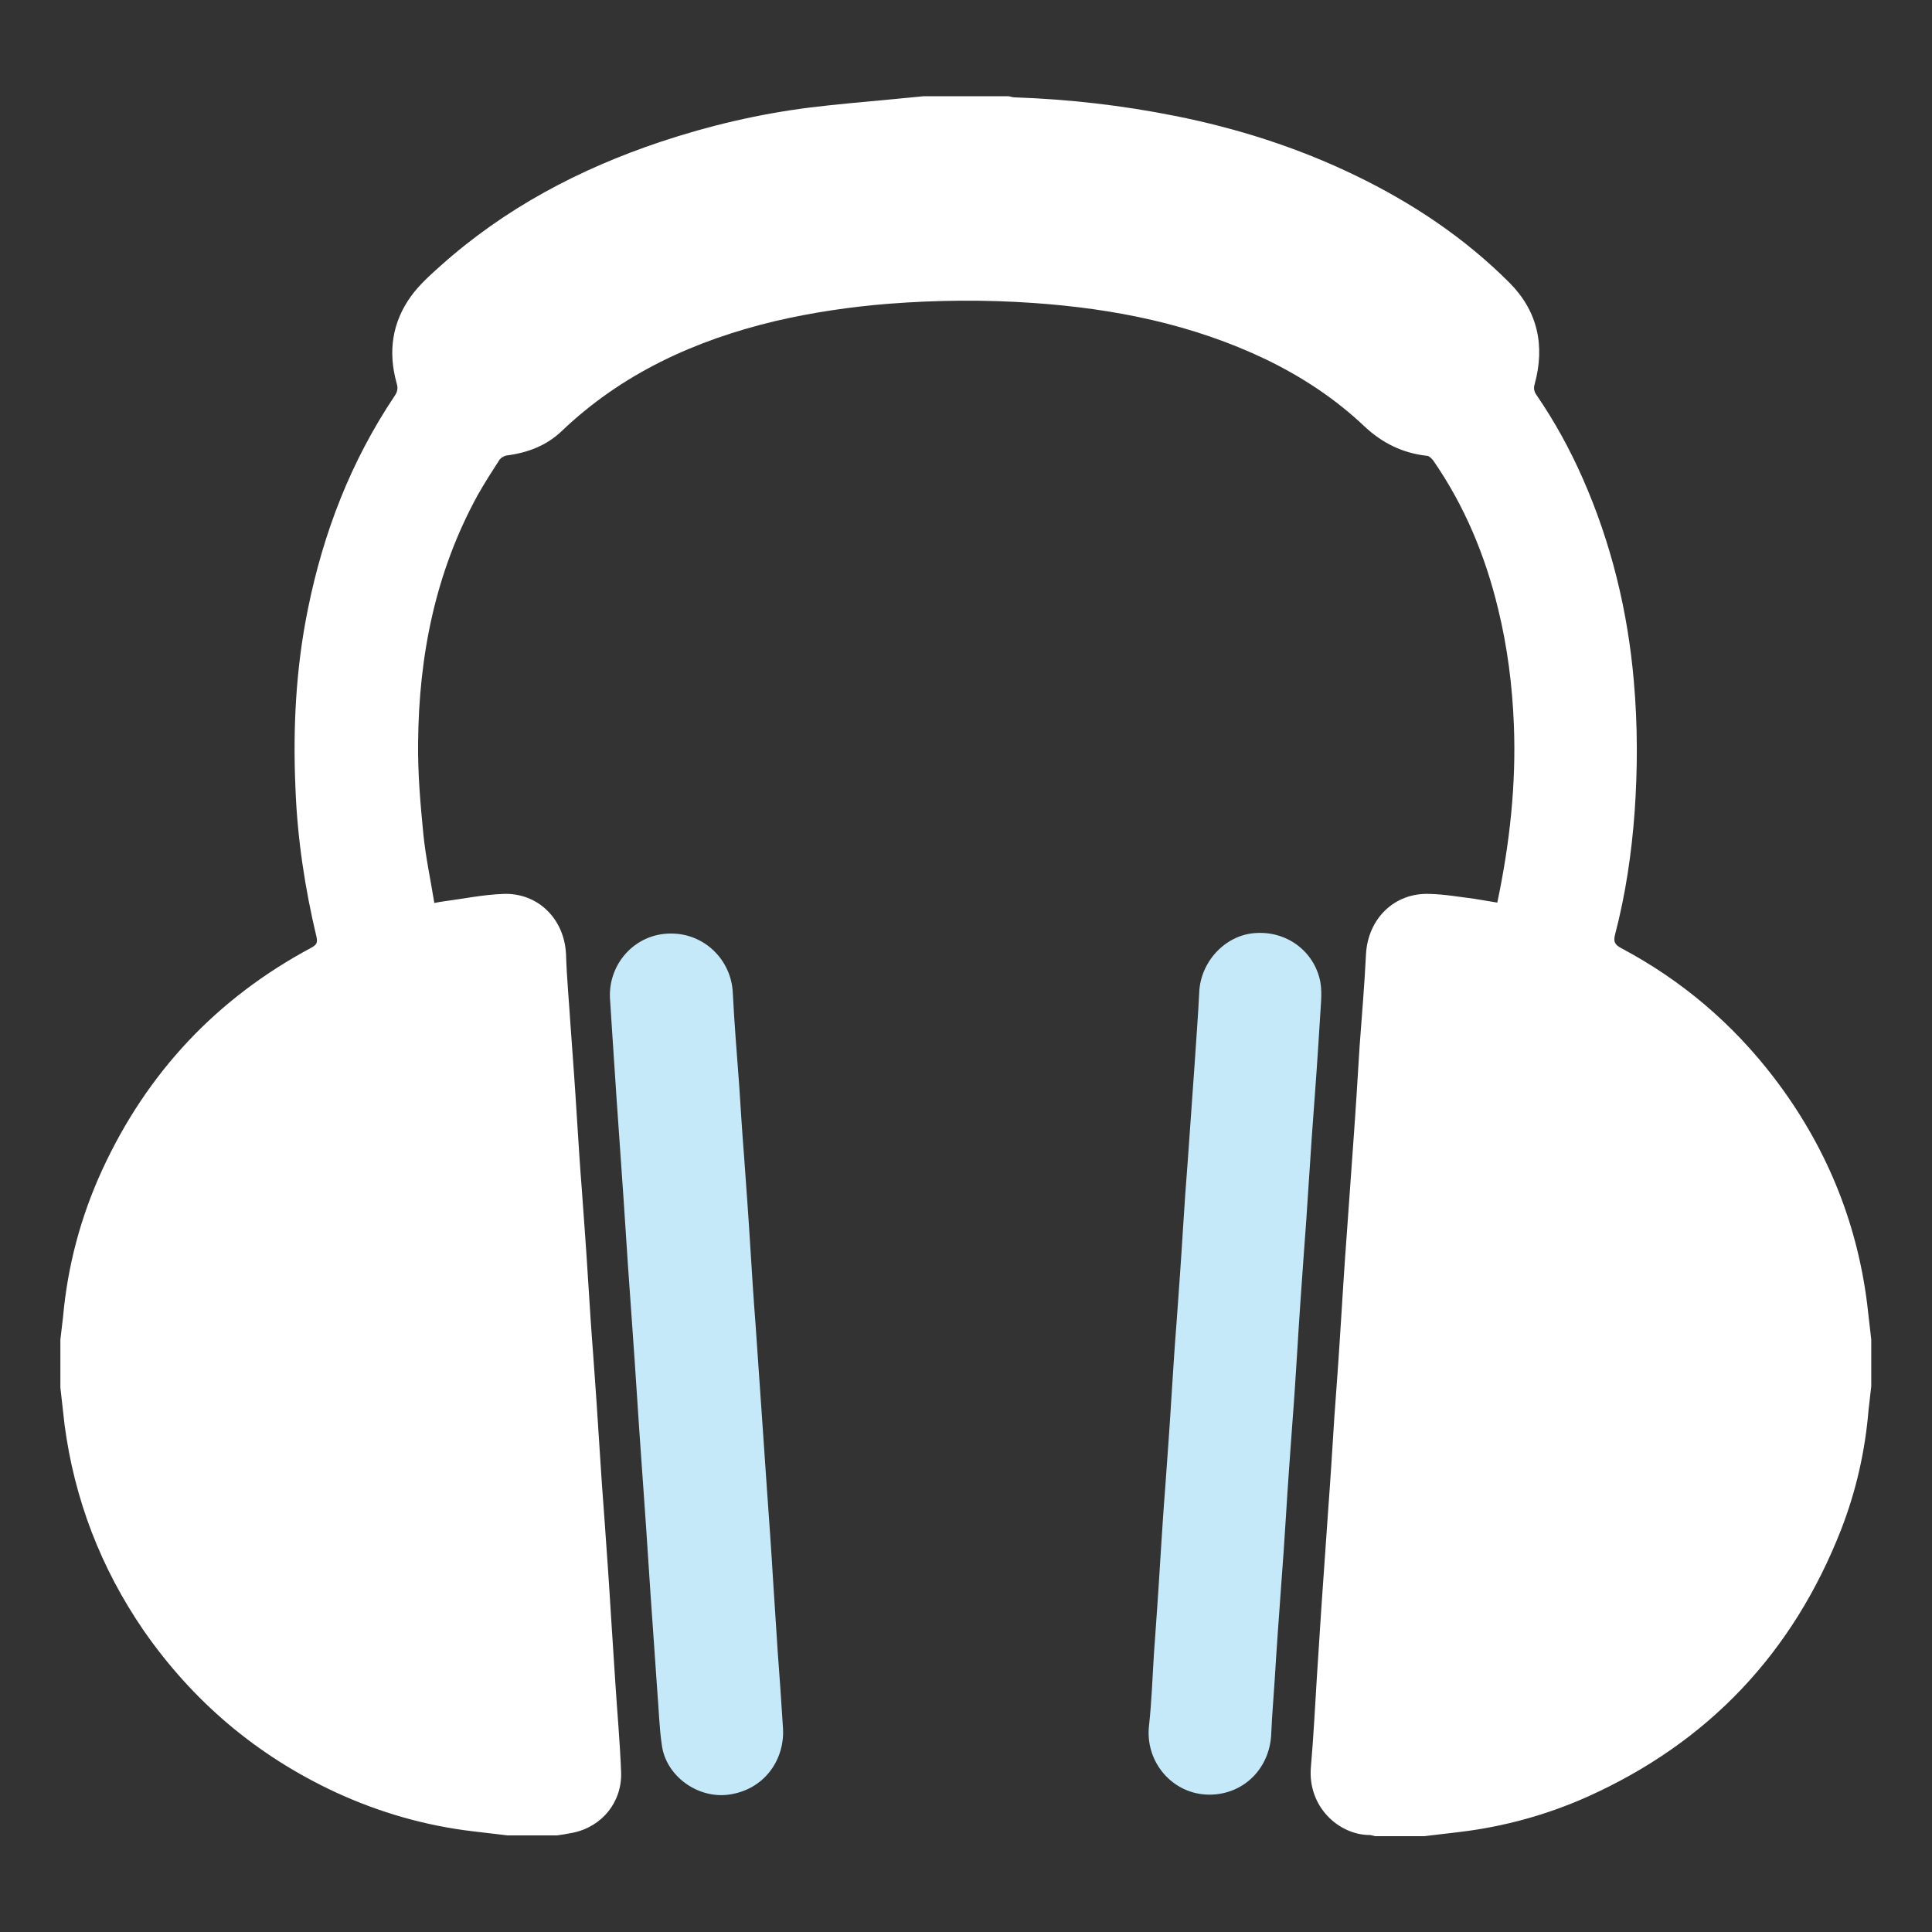 <?xml version="1.0" encoding="utf-8"?>
<!-- Generator: Adobe Illustrator 22.0.1, SVG Export Plug-In . SVG Version: 6.00 Build 0)  -->
<svg version="1.1" id="Layer_1" xmlns="http://www.w3.org/2000/svg" xmlns:xlink="http://www.w3.org/1999/xlink" x="0px" y="0px"
	 viewBox="0 0 512 512" style="enable-background:new 0 0 512 512;" xml:space="preserve">
<rect x="0" y="0" width="512" height="512" fill="#333333" stroke="none"/>
<style type="text/css">
	.st0{fill:#FFFFFF;}
	.st1{fill:#C6E9FA;}
</style>
<g>
	<path class="st0" d="M244.8,25.5c7.5,0,15,0,22.5,0c0.5,0.1,1.1,0.3,1.6,0.3c14.3,0.5,28.4,2.1,42.4,4.9
		c16.6,3.3,32.6,8.4,47.9,15.8c15.1,7.3,28.9,16.5,40.8,28.4c7.5,7.5,9.5,16.7,6.7,26.9c-0.3,1.1-0.2,1.9,0.5,2.9
		c4.8,7,8.8,14.3,12.2,22c7.6,17.2,12,35.3,13.6,54c1,11.5,1,22.9,0.2,34.4c-0.8,11-2.4,21.9-5.2,32.6c-0.5,1.9,0,2.7,1.7,3.6
		c16,8.5,29.5,20,40.5,34.4c13.5,17.7,21.8,37.6,24.6,59.7c0.4,3.2,0.7,6.4,1.1,9.6c0,4.1,0,8.2,0,12.4c-0.2,2-0.5,4.1-0.7,6.1
		c-0.9,11-3.3,21.6-7.3,31.9c-12.8,32.7-35.2,56.4-67.3,70.8c-10.8,4.8-22.1,7.9-33.8,9.3c-3.1,0.4-6.2,0.7-9.3,1.1
		c-4.4,0-8.7,0-13.1,0c-0.5-0.1-1-0.3-1.4-0.3c-8.2,0-16.5-7.5-15.6-18c0.7-8,1.1-16.1,1.6-24.1c0.4-6.2,0.8-12.3,1.2-18.5
		c0.6-8.6,1.2-17.2,1.8-25.8c0.6-8,1.1-16.1,1.6-24.1c0.6-8.2,1.2-16.3,1.7-24.5c0.5-8,1-16.1,1.6-24.1c0.6-8.4,1.2-16.8,1.8-25.2
		c0.6-8.2,1.1-16.4,1.6-24.6c0.6-8.2,1.3-16.3,1.7-24.5c0.5-9.4,7.5-16.4,16.9-16c4,0.1,7.9,0.8,11.9,1.3c2,0.3,4,0.7,6,1
		c3.3-15.7,5-31.2,4.4-46.9c-0.4-10.5-1.7-20.8-4.2-31c-3.4-14.1-8.9-27.3-17.2-39.3c-0.4-0.5-1.1-1.2-1.6-1.2
		c-6.5-0.7-11.9-3.4-16.6-7.8c-7.7-7.3-16.5-13.1-26-17.7C316,85.9,295.3,81.8,274,80.3c-12.8-0.9-25.7-0.8-38.5,0.2
		c-10.1,0.8-20.2,2.3-30.1,4.6c-21.3,5.1-40.6,13.9-56.6,29.2c-4,3.8-9,5.7-14.5,6.4c-0.7,0.1-1.5,0.6-1.9,1.1c-2,3.1-4,6.2-5.8,9.4
		c-11.2,20.4-15.6,42.5-15.8,65.6c-0.1,8.1,0.6,16.2,1.4,24.3c0.6,6,1.9,12,2.9,18.2c1-0.2,1.6-0.3,2.3-0.4c5.3-0.7,10.6-1.8,15.9-2
		c9.3-0.4,16.3,6.7,16.7,16c0.2,6.3,0.8,12.6,1.2,18.9c0.6,8.2,1.2,16.4,1.7,24.6c0.4,6.3,0.8,12.7,1.3,19
		c0.6,8.2,1.2,16.4,1.7,24.6c0.4,6.3,0.8,12.7,1.3,19c0.6,8.3,1.2,16.7,1.7,25c0.4,6.2,0.8,12.4,1.3,18.7c0.6,8.4,1.2,16.8,1.7,25.2
		c0.4,6.2,0.8,12.3,1.2,18.5c0.5,7.7,1.2,15.4,1.5,23.2c0.3,7.9-5,14.5-12.8,16.1c-1.4,0.3-2.8,0.5-4.2,0.7c-4.4,0-8.7,0-13.1,0
		c-3.1-0.4-6.2-0.7-9.3-1.1c-12.6-1.5-24.7-5-36.2-10.3c-20.9-9.7-37.9-24.1-51-43c-11.3-16.5-18.3-34.7-20.9-54.5
		c-0.4-3.3-0.7-6.5-1.1-9.8c0-4.2,0-8.5,0-12.7c0.2-2,0.5-3.9,0.7-5.9c1.2-13.6,4.7-26.7,10.4-39.1c11.9-25.8,30.4-45.5,55.5-58.9
		c1.2-0.7,1.6-1.2,1.3-2.7c-3.1-13-5.1-26.2-5.6-39.5c-0.7-15.9,0.1-31.8,3.3-47.5c4.1-20.3,11.4-39.2,23-56.5
		c0.8-1.2,0.9-2.1,0.5-3.4c-2.3-8.3-1.2-16.1,3.9-23.1c2.2-3,5-5.5,7.8-8c17-15.2,36.7-25.6,58.2-32.8c12.9-4.3,26.1-7.4,39.6-9.1
		c7.3-0.9,14.6-1.5,21.9-2.2C239.3,26,242,25.8,244.8,25.5z"/>
</g>
<g>
	<path class="st1" d="M320.5,475.6c-9.7,0-17.1-8.6-16-18.3c0.7-6.3,0.9-12.6,1.3-18.9c0.6-8.4,1.2-16.8,1.7-25.2
		c0.4-6.3,0.8-12.7,1.3-19c0.6-8.3,1.2-16.5,1.7-24.8c0.4-6.3,0.8-12.6,1.3-18.9c0.6-8.3,1.2-16.5,1.7-24.8
		c0.4-6.2,0.8-12.3,1.3-18.5c0.6-8.5,1.2-16.9,1.8-25.4c0.4-6.2,0.9-12.4,1.2-18.7c0.3-8.1,6.7-15.1,14.5-15.8
		c8.5-0.8,16,4.7,17.6,12.9c0.3,1.7,0.3,3.5,0.2,5.2c-0.5,8-1,16.1-1.6,24.1c-0.6,8.1-1.2,16.3-1.7,24.4c-0.4,6.2-0.8,12.4-1.3,18.7
		c-0.6,8.4-1.2,16.8-1.7,25.2c-0.4,6.4-0.8,12.8-1.3,19.2c-0.6,8.2-1.2,16.4-1.7,24.6c-0.4,6.3-0.8,12.6-1.3,18.9
		c-0.6,8.3-1.2,16.5-1.7,24.8c-0.3,4.7-0.7,9.3-0.9,14C336.6,468.6,329.6,475.6,320.5,475.6z"/>
</g>
<g>
	<path class="st1" d="M177.9,247.4c8.8,0,15.9,7,16.3,15.7c0.4,8.2,1.1,16.4,1.7,24.6c0.4,6.3,0.8,12.6,1.3,18.9
		c0.6,8.3,1.2,16.5,1.7,24.8c0.4,6.4,0.8,12.8,1.3,19.2c0.6,8.2,1.1,16.3,1.7,24.5c0.4,6.3,0.9,12.6,1.3,18.9
		c0.6,8.4,1.2,16.8,1.7,25.2c0.4,6.2,0.8,12.3,1.2,18.5c0.5,6.8,1,13.6,1.4,20.3c0.5,8.3-4.9,16.3-14.4,17.6
		c-8.2,1.1-16.6-4.9-17.7-13.1c-0.7-4.7-0.8-9.4-1.2-14.2c-0.6-8.6-1.2-17.2-1.8-25.8c-0.4-6-0.8-12.1-1.2-18.1
		c-0.6-8.5-1.2-17-1.8-25.6c-0.4-6-0.8-12.1-1.2-18.1c-0.6-8.5-1.2-17-1.8-25.6c-0.4-6-0.8-12.1-1.2-18.1
		c-0.6-8.6-1.2-17.2-1.8-25.8c-0.4-6-0.8-12.1-1.2-18.1c-0.2-2.6-0.3-5.2-0.5-7.8C160.8,255.7,168.2,247.3,177.9,247.4z"/>
</g>
</svg>
